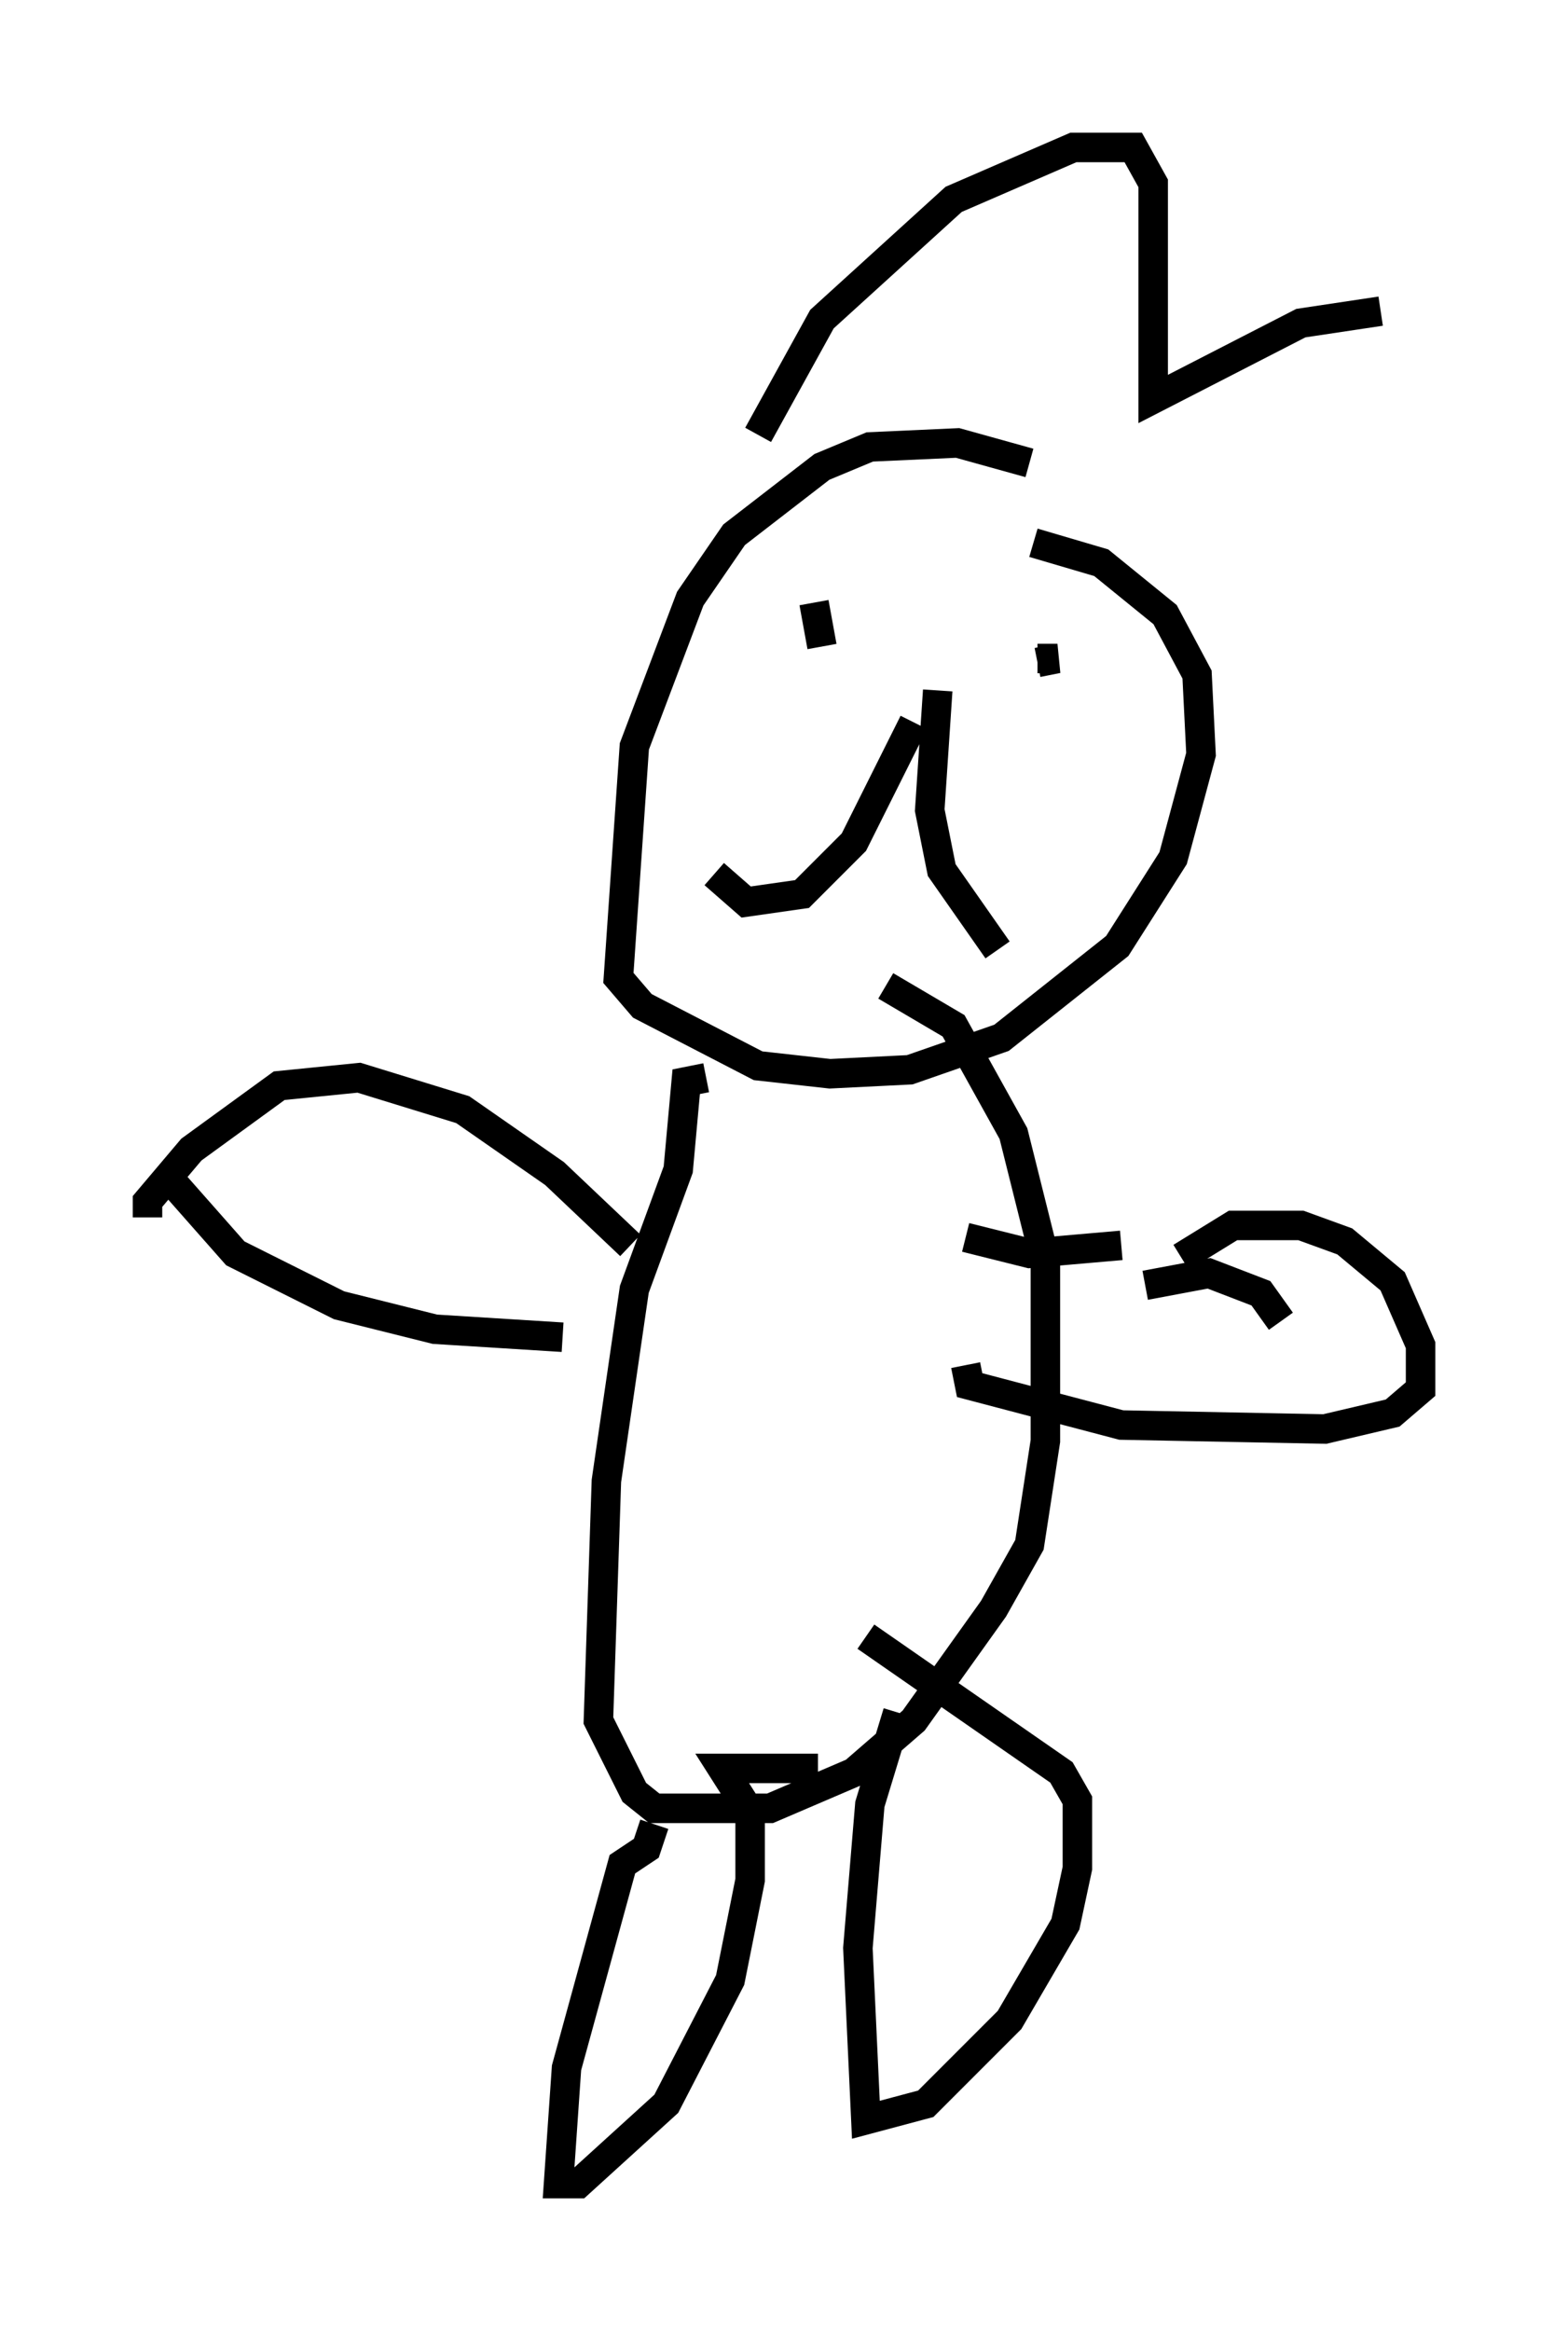 <?xml version="1.0" encoding="utf-8" ?>
<svg baseProfile="full" height="79.011" version="1.1" width="53.166" xmlns="http://www.w3.org/2000/svg" xmlns:ev="http://www.w3.org/2001/xml-events" xmlns:xlink="http://www.w3.org/1999/xlink"><defs /><rect fill="white" height="79.011" width="53.166" x="0" y="0" /><path d="M35.717, 16.367 m-0.812, -0.677 l-2.436, -0.677 -2.977, 0.135 l-1.624, 0.677 -2.977, 2.3 l-1.488, 2.165 -1.894, 5.007 l-0.541, 7.848 0.812, 0.947 l3.924, 2.03 2.436, 0.271 l2.706, -0.135 3.112, -1.083 l3.924, -3.112 1.894, -2.977 l0.947, -3.518 -0.135, -2.706 l-1.083, -2.03 -2.165, -1.759 l-2.3, -0.677 m-11.096, 18.132 l-0.677, 0.135 -0.271, 2.977 l-1.488, 4.059 -0.947, 6.495 l-0.271, 8.119 1.218, 2.436 l0.677, 0.541 3.924, 0.0 l2.842, -1.218 2.03, -1.759 l2.706, -3.789 1.218, -2.165 l0.541, -3.518 0.0, -6.089 l-1.083, -4.33 -2.03, -3.654 l-2.3, -1.353 m-8.66, 8.796 l-2.571, -2.436 -3.112, -2.165 l-3.518, -1.083 -2.706, 0.271 l-2.977, 2.165 -1.488, 1.759 l0.0, 0.541 m33.829, 2.3 l2.165, -0.406 1.759, 0.677 l0.677, 0.947 m-21.245, 17.05 l-0.271, 0.812 -0.812, 0.541 l-1.894, 6.901 -0.271, 3.924 l0.677, 0.0 2.977, -2.706 l2.165, -4.195 0.677, -3.383 l0.0, -2.3 -0.947, -1.488 l3.248, 0.0 m2.706, -1.894 l-0.947, 3.112 -0.406, 4.871 l0.271, 5.819 2.03, -0.541 l2.842, -2.842 1.894, -3.248 l0.406, -1.894 0.0, -2.3 l-0.541, -0.947 -6.631, -4.601 m-23.41, -15.291 l2.03, 2.3 3.518, 1.759 l3.248, 0.812 4.33, 0.271 m20.974, -2.706 l1.759, -1.083 2.3, 0.0 l1.488, 0.541 1.624, 1.353 l0.947, 2.165 0.0, 1.488 l-0.947, 0.812 -2.3, 0.541 l-6.901, -0.135 -5.142, -1.353 l-0.135, -0.677 m5.277, -4.059 l-3.112, 0.271 -2.165, -0.541 m-5.142, -21.515 l0.271, 1.488 m7.307, 0.406 l0.677, 0.0 -0.677, 0.135 m-4.195, 2.03 l-2.03, 4.059 -1.759, 1.759 l-1.894, 0.271 -1.083, -0.947 m7.578, -6.225 l-0.271, 4.059 0.406, 2.03 l1.894, 2.706 m-8.119, -17.456 l2.165, -3.924 4.465, -4.059 l4.059, -1.759 2.03, 0.0 l0.677, 1.218 0.0, 7.307 l5.007, -2.571 2.706, -0.406 " fill="none" stroke="black" stroke-width="1" /></svg>